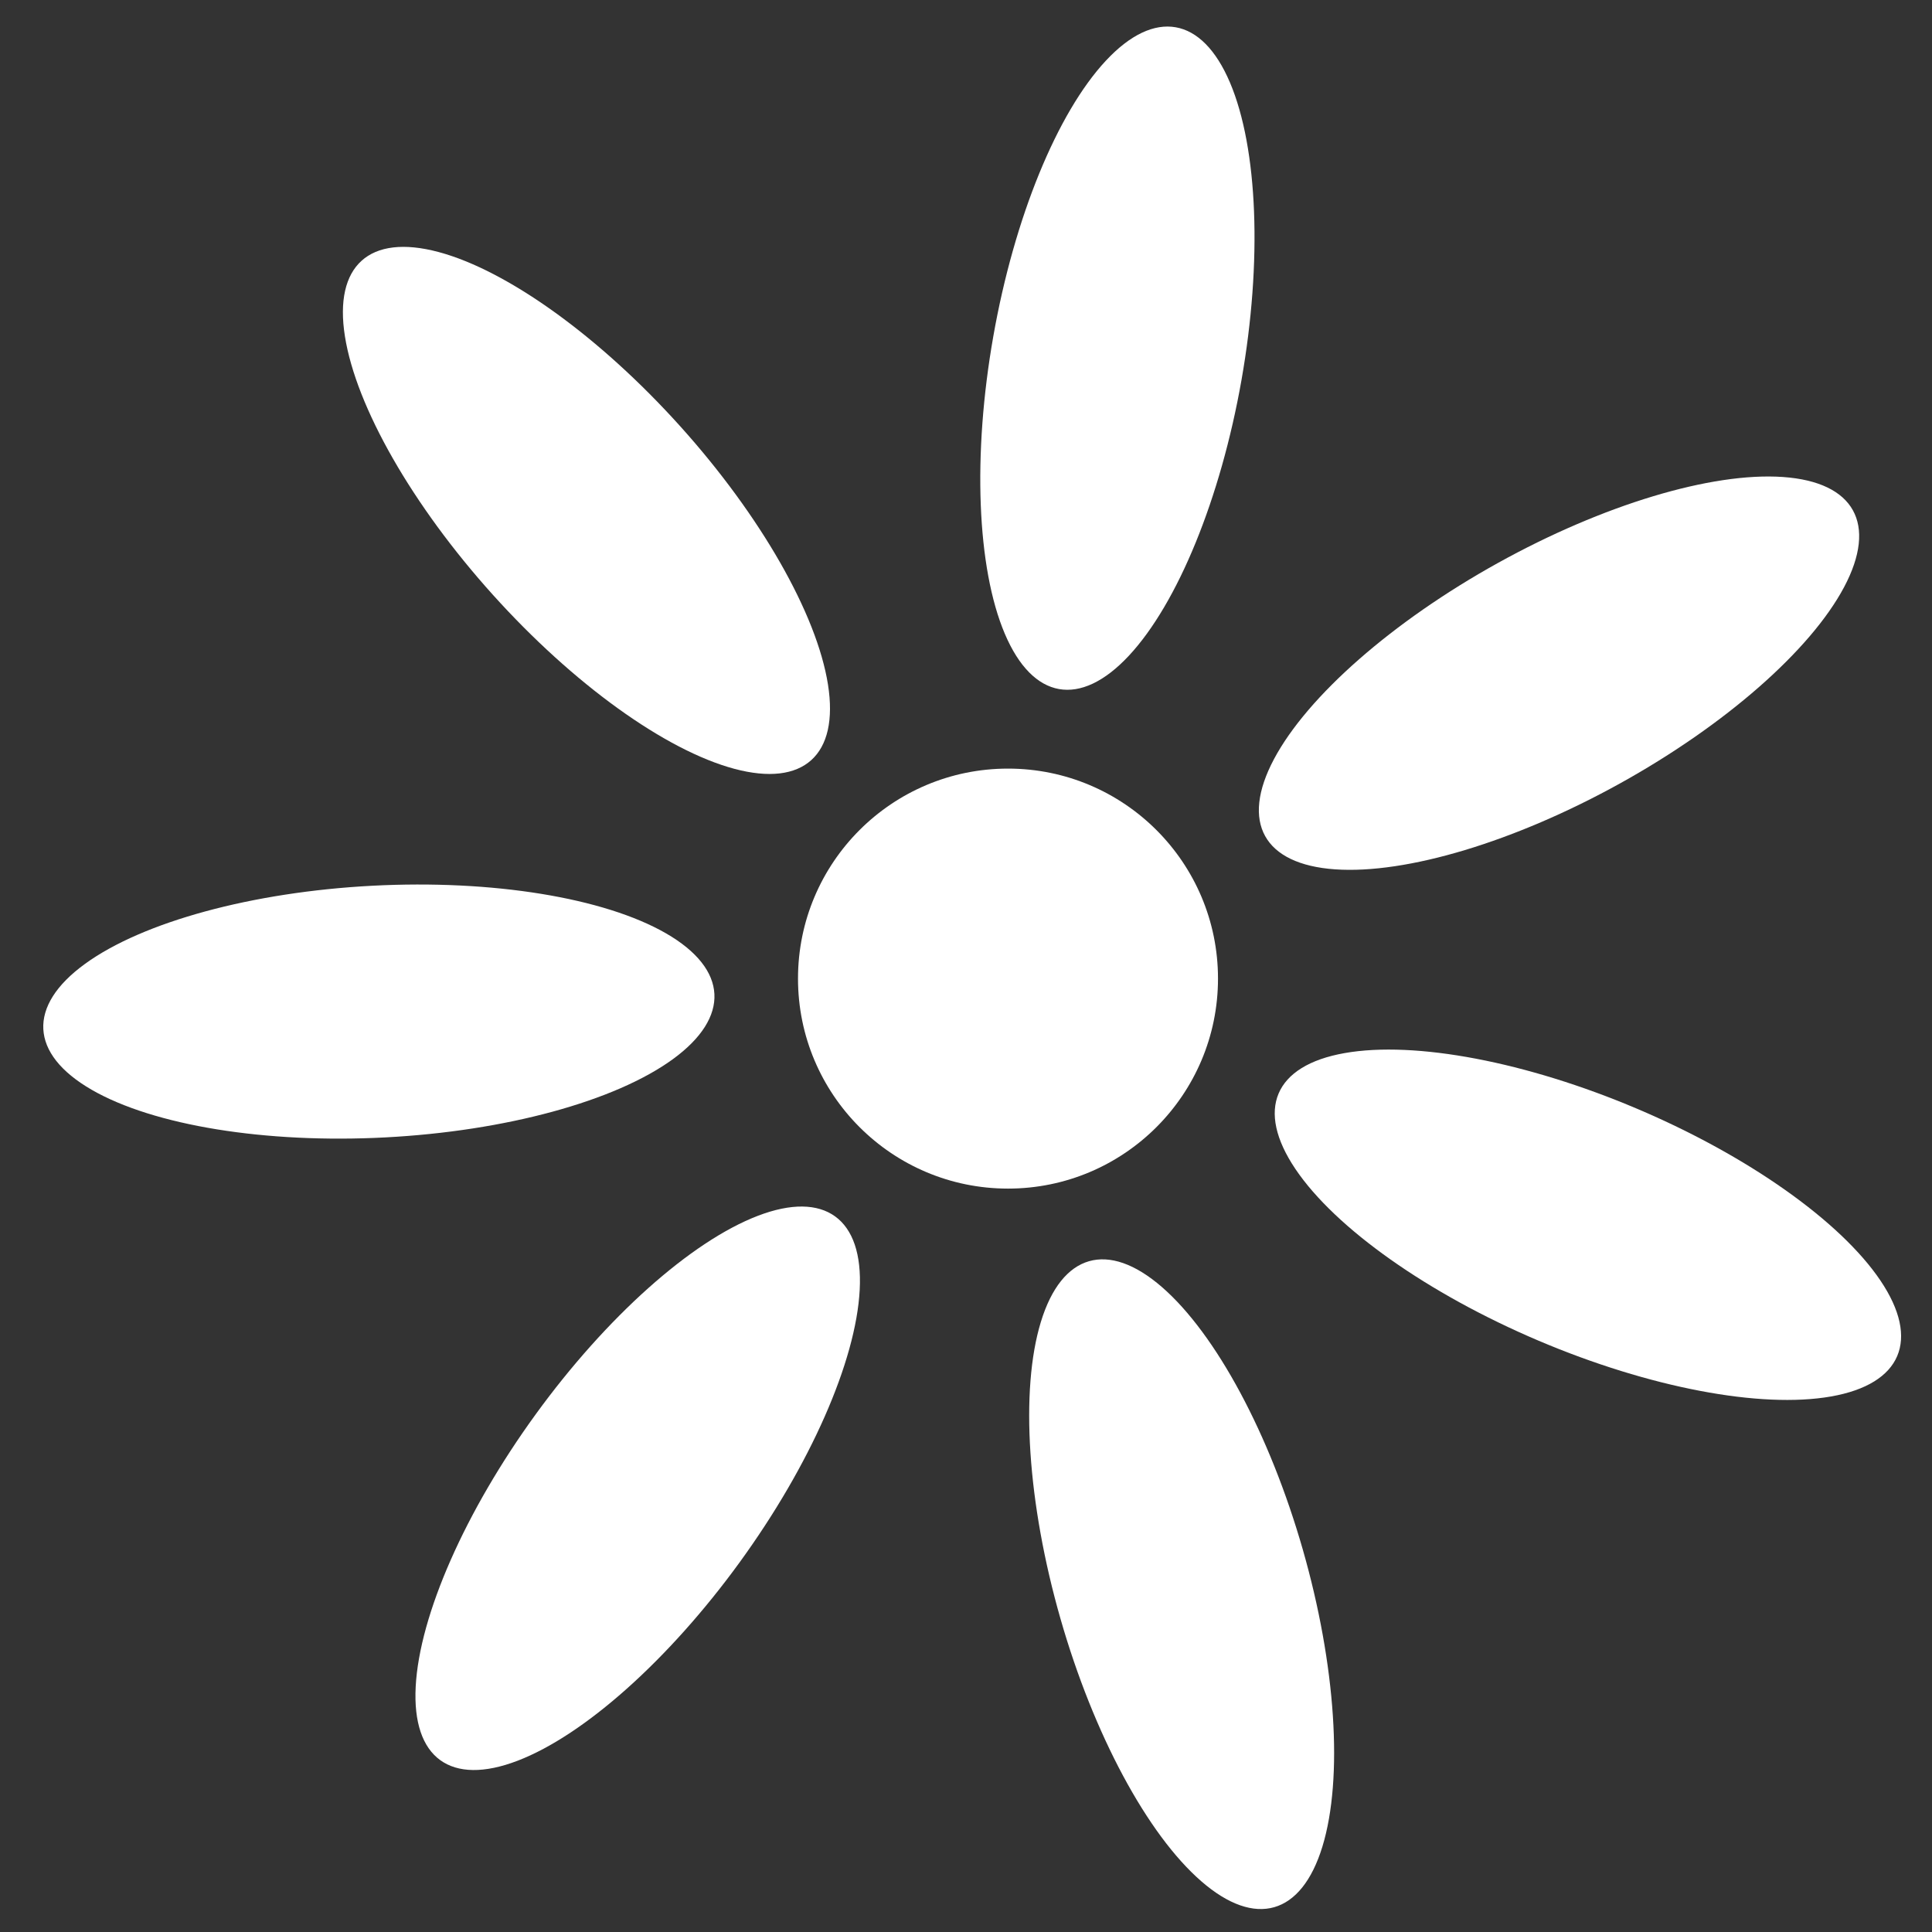 <svg width="100" height="100" viewBox="26 26.7 46 46" xmlns="http://www.w3.org/2000/svg">
  <rect x="26" y="26.7" width="46" height="46" fill="#333333" stroke="none"/>
  <!-- Center of the flower -->
  <circle cx="50" cy="50" r="5" fill="#FFF"/>

  <!-- Remaining petals rotated around the center -->
  <ellipse cx="50" cy="35" rx="3" ry="8" fill="#FFF" transform="rotate(10 50 50)"/>
  <ellipse cx="50" cy="35" rx="3" ry="8" fill="#FFF" transform="rotate(61 50 50)"/>
  <ellipse cx="50" cy="35" rx="3" ry="8" fill="#FFF" transform="rotate(113 50 50)"/>
  <ellipse cx="50" cy="35" rx="3" ry="8" fill="#FFF" transform="rotate(164 50 50)"/>
  <ellipse cx="50" cy="35" rx="3" ry="8" fill="#FFF" transform="rotate(216 50 50)"/>
  <ellipse cx="50" cy="35" rx="3" ry="8" fill="#FFF" transform="rotate(267 50 50)"/>
  <ellipse cx="50" cy="35" rx="3" ry="8" fill="#FFF" transform="rotate(318 50 50)"/>
</svg>

<!-- Slightly less cramp viewBox: -->
<!-- <svg width="100" height="100" viewBox="27.2 27.7 44 44" xmlns="http://www.w3.org/2000/svg"> -->